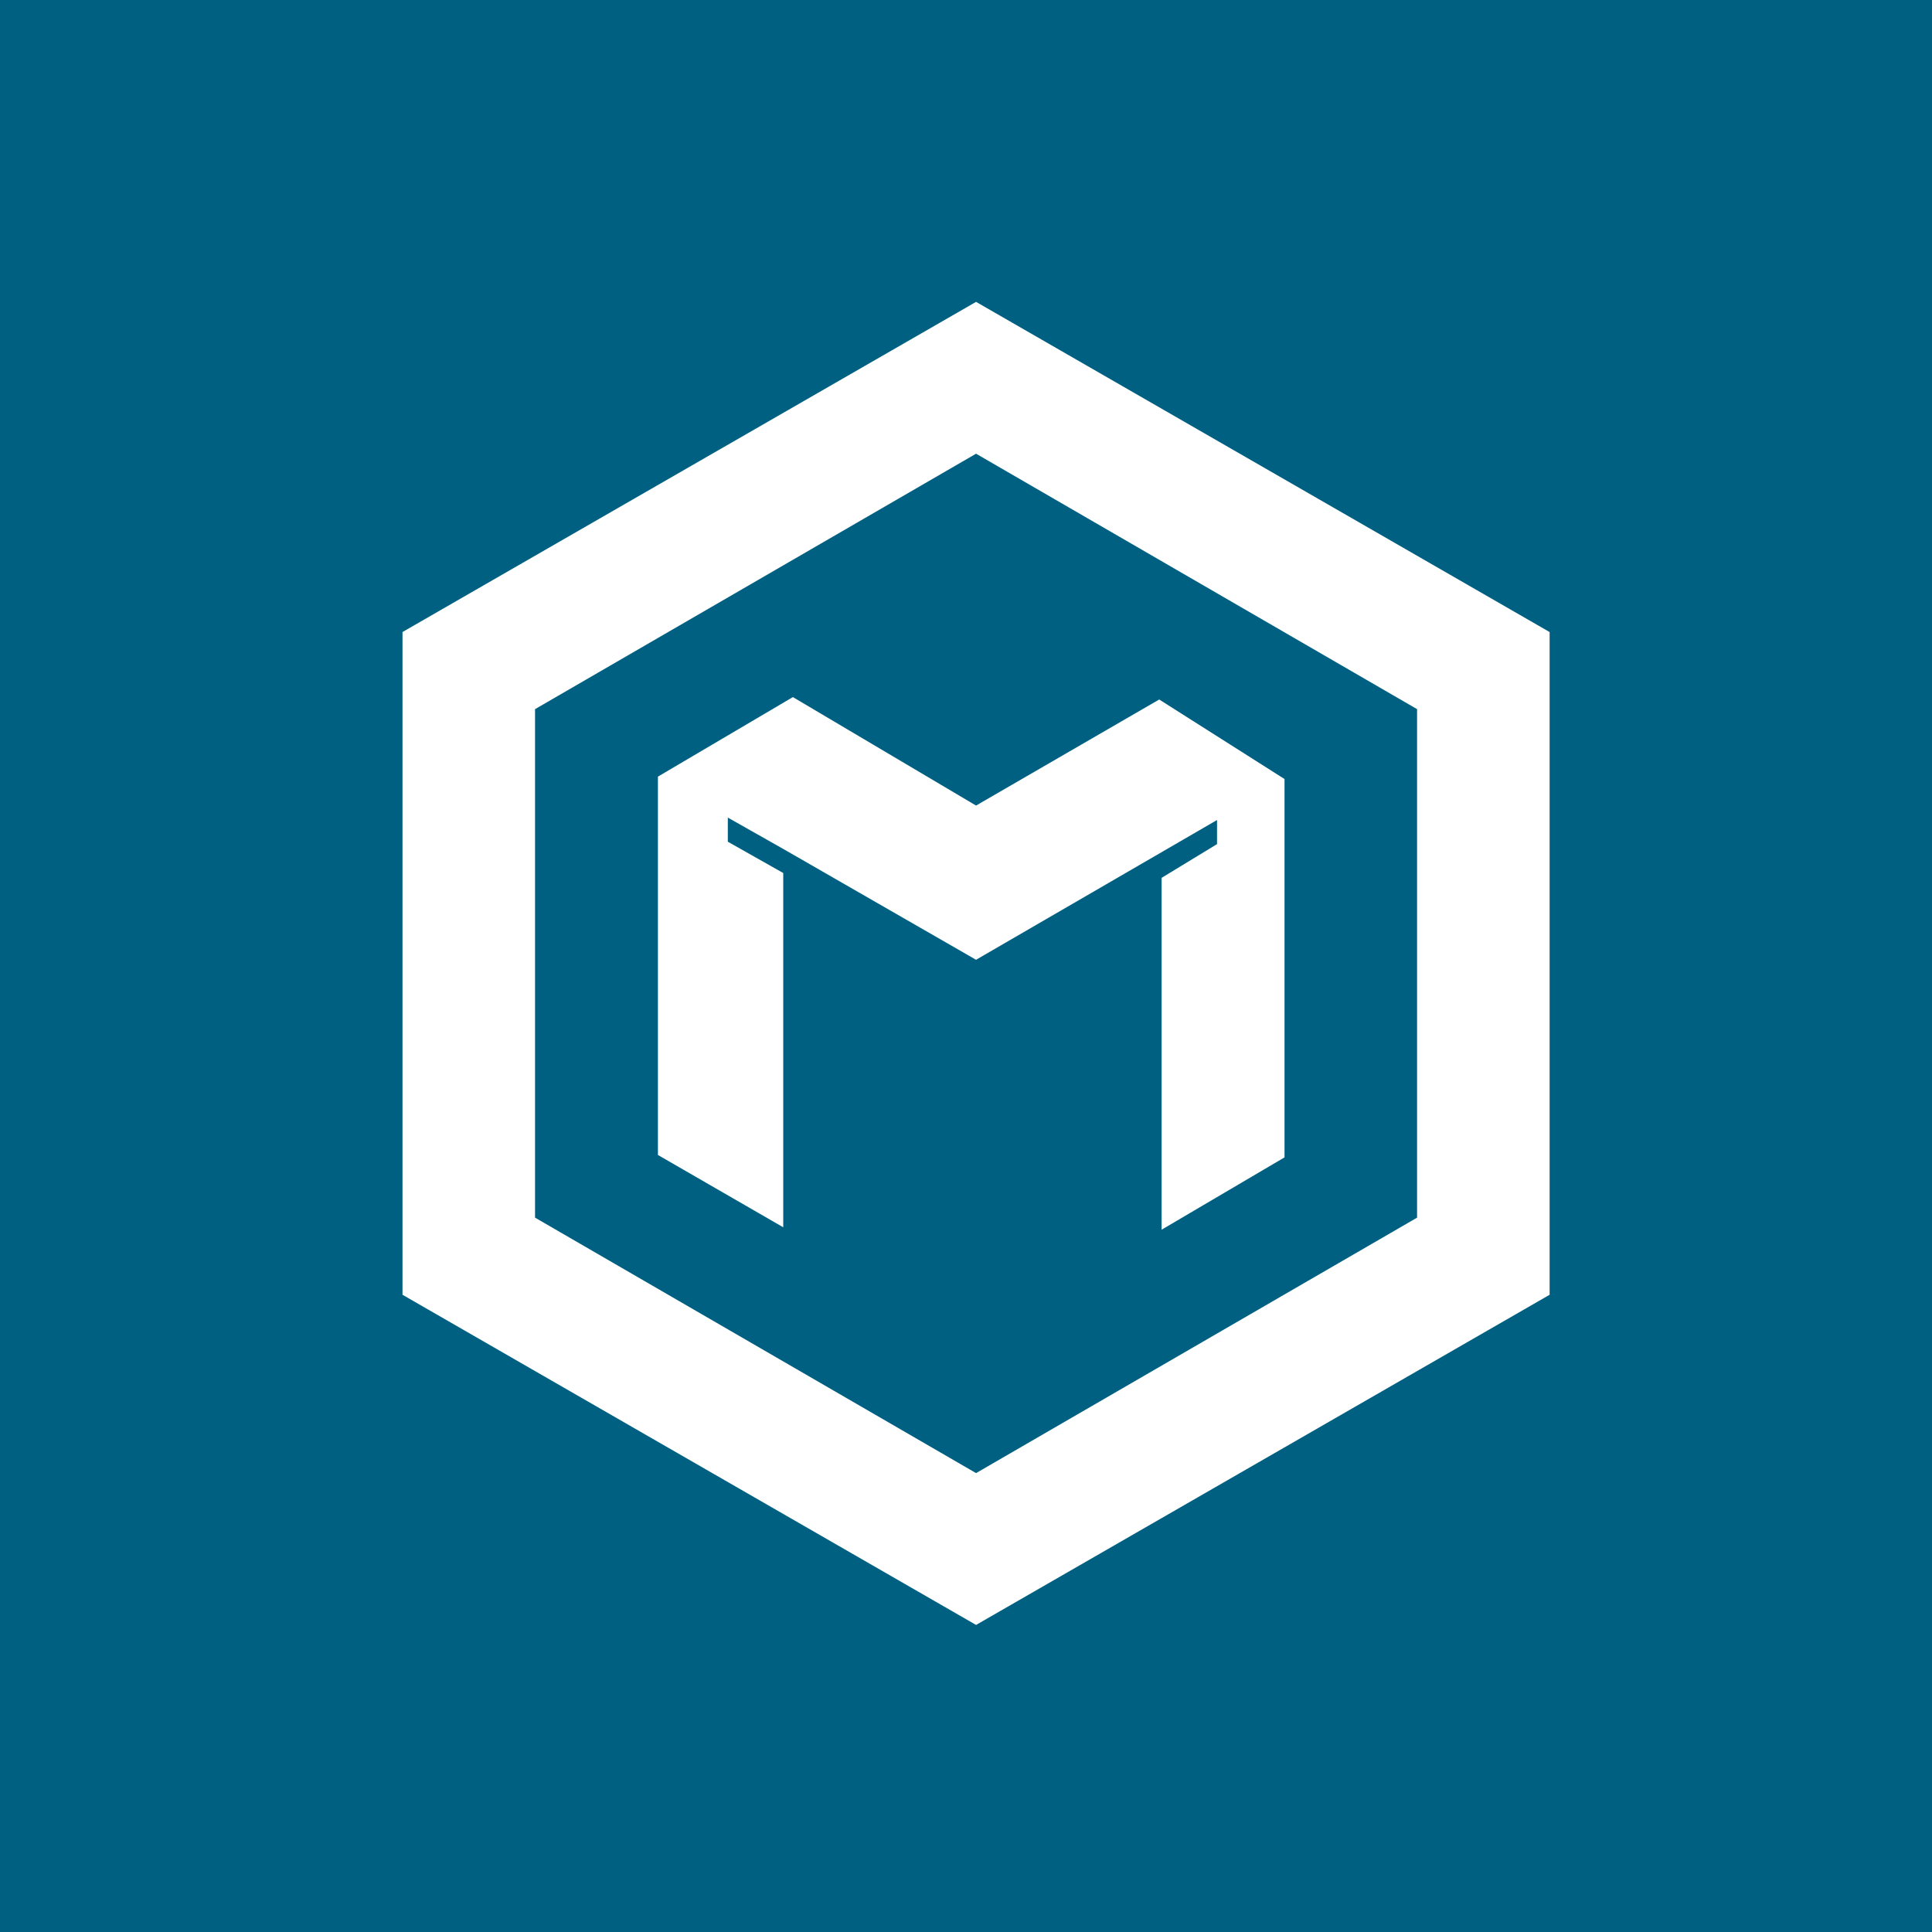 <!-- <svg width="96" height="96" fill="none" xmlns="http://www.w3.org/2000/svg"><path fill="#161616" d="M0 0h96v96H0z"/><path d="M48 19 23 33.39v28.887l25 14.391 25-14.39V33.39L48 19Zm19.223 39.916L48 70.05 28.777 58.916V36.752L48 25.618l19.223 11.134v22.164Z" fill="#fff"/><path d="m61.445 39.798-5.462-3.466L48 40.954l-7.983-4.727-5.883 3.466v16.492l5.463 3.151V43.895l-2.416-1.366v-1.05l2.416 1.365L48 47.676l10.504-6.092v1.05l-2.416 1.471v15.336l5.357-3.151V39.798Z" fill="#fff"/></svg> -->
<svg width="96" height="96" fill="none" xmlns="http://www.w3.org/2000/svg"><path fill="#006082" d="M0 0h96v96H0z"/><path d="M48.5 15 20 31.405v32.931l28.5 16.406L77 64.336v-32.93L48.5 15Zm21.914 45.504L48.5 73.198 26.586 60.504V35.237L48.5 22.544l21.914 12.693v25.267Z" fill="#fff"/><path d="M63.828 38.71 57.6 34.758l-9.1 5.27-9.102-5.39-6.706 3.952v18.8l6.227 3.593V43.38l-2.754-1.556v-1.198l2.754 1.557 9.58 5.508 11.975-6.945v1.197l-2.754 1.677v17.483l6.107-3.593v-18.8Z" fill="#fff"/></svg>